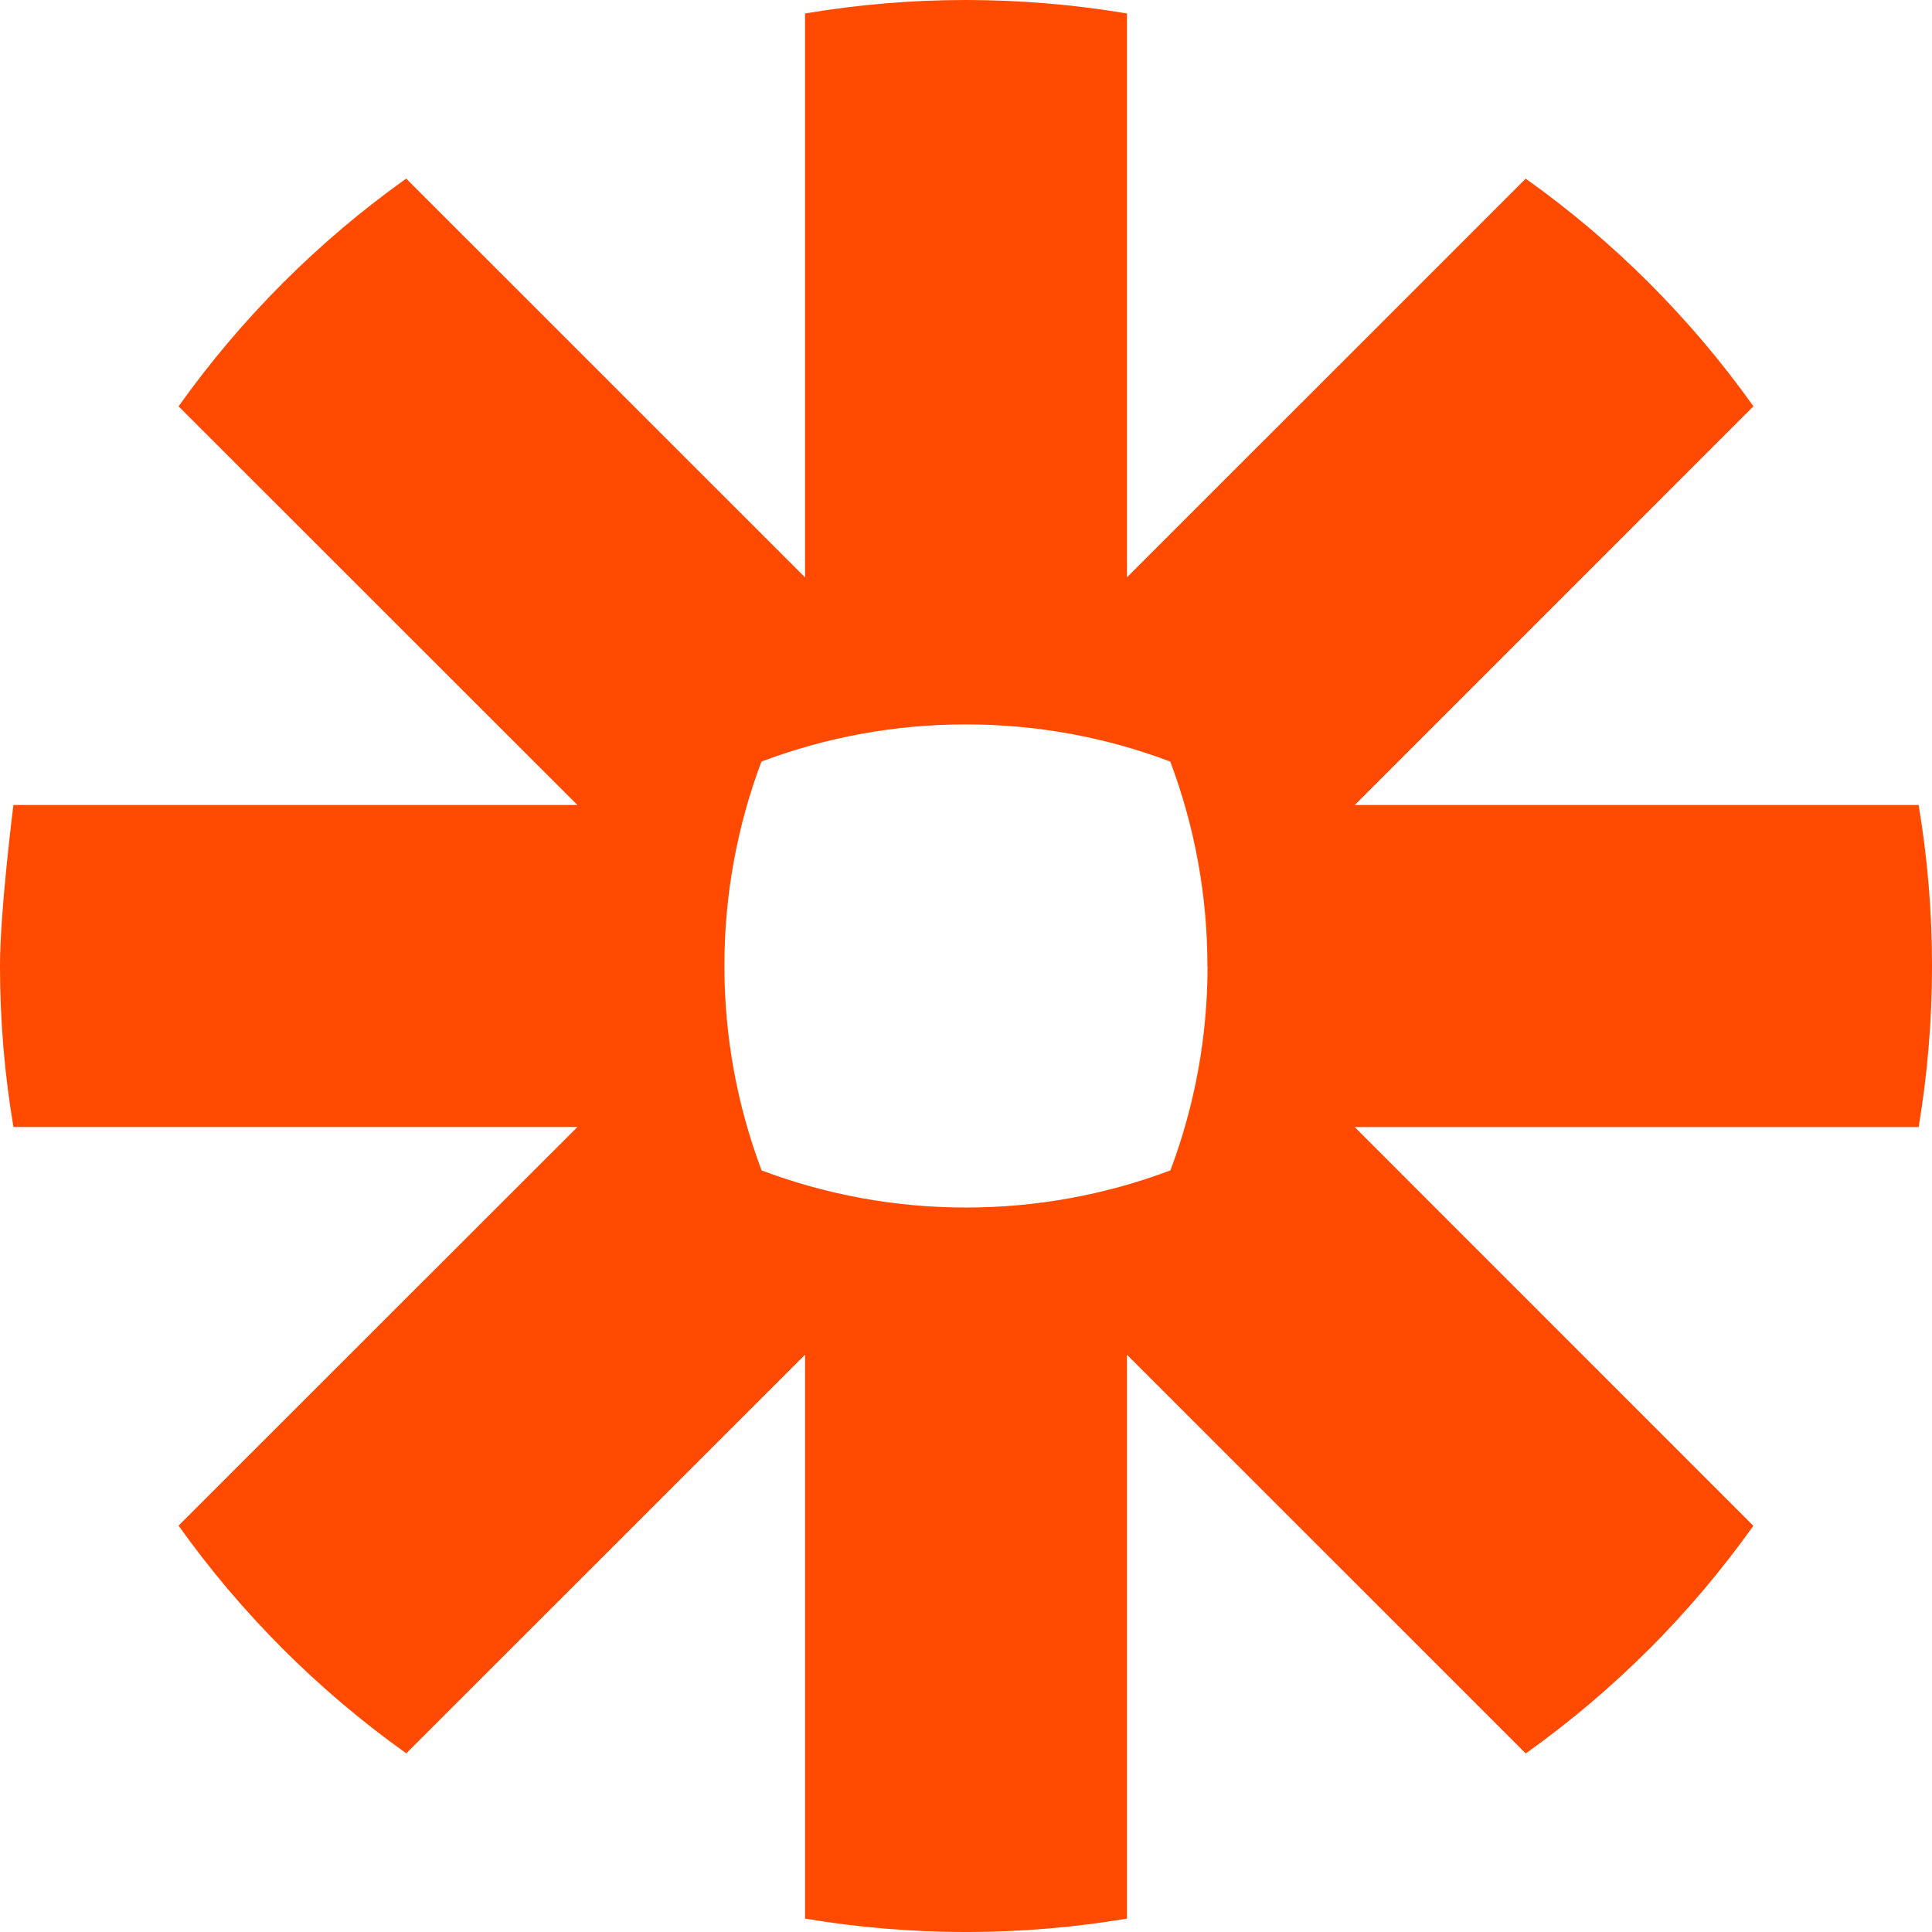 <svg width="72" height="72" viewBox="0 0 72 72" fill="none" xmlns="http://www.w3.org/2000/svg">
<g clip-path="url(#clip0_15941_7403)">
<path d="M45.002 36.017C45.002 38.613 44.533 41.188 43.618 43.617C41.188 44.532 38.613 45.001 36.016 45.001H35.985C33.388 45.002 30.813 44.533 28.383 43.618C27.467 41.188 26.997 38.613 26.997 36.016V35.982C26.997 33.307 27.488 30.745 28.377 28.381C30.808 27.464 33.384 26.996 35.981 26.997H36.011C38.687 26.997 41.248 27.488 43.612 28.381C44.528 30.811 44.997 33.386 44.996 35.982V36.016H44.999L45.002 36.017ZM71.501 30H50.488L65.345 15.141C63.009 11.86 60.141 8.993 56.859 6.658L41.999 21.516V0.502C40.023 0.169 38.023 0.002 36.02 0H35.981C33.943 0 31.946 0.175 30.001 0.502V21.516L15.138 6.656C13.501 7.821 11.965 9.121 10.545 10.543L10.538 10.55C9.119 11.97 7.82 13.507 6.655 15.143L21.518 30H0.5C0.5 30 0 33.947 0 35.988V36.013C0 38.054 0.173 40.053 0.501 42H21.519L6.654 56.856C8.992 60.137 11.86 63.005 15.141 65.342L30.002 50.485V71.501C31.945 71.826 33.938 71.998 35.975 72.001H36.025C38.027 71.999 40.025 71.831 41.998 71.501V50.485L56.86 65.346C58.497 64.18 60.034 62.88 61.456 61.459H61.459C62.878 60.037 64.177 58.5 65.342 56.863L50.484 42.001H71.502C71.828 40.056 72 38.063 72 36.026V35.974C72 33.972 71.833 31.976 71.502 30.002L71.501 30Z" fill="#FF4A00"/>
</g>
<defs>
<clipPath id="clip0_15941_7403">
<rect width="72" height="72" fill="white" transform="translate(0 0)"/>
</clipPath>
</defs>
</svg>
